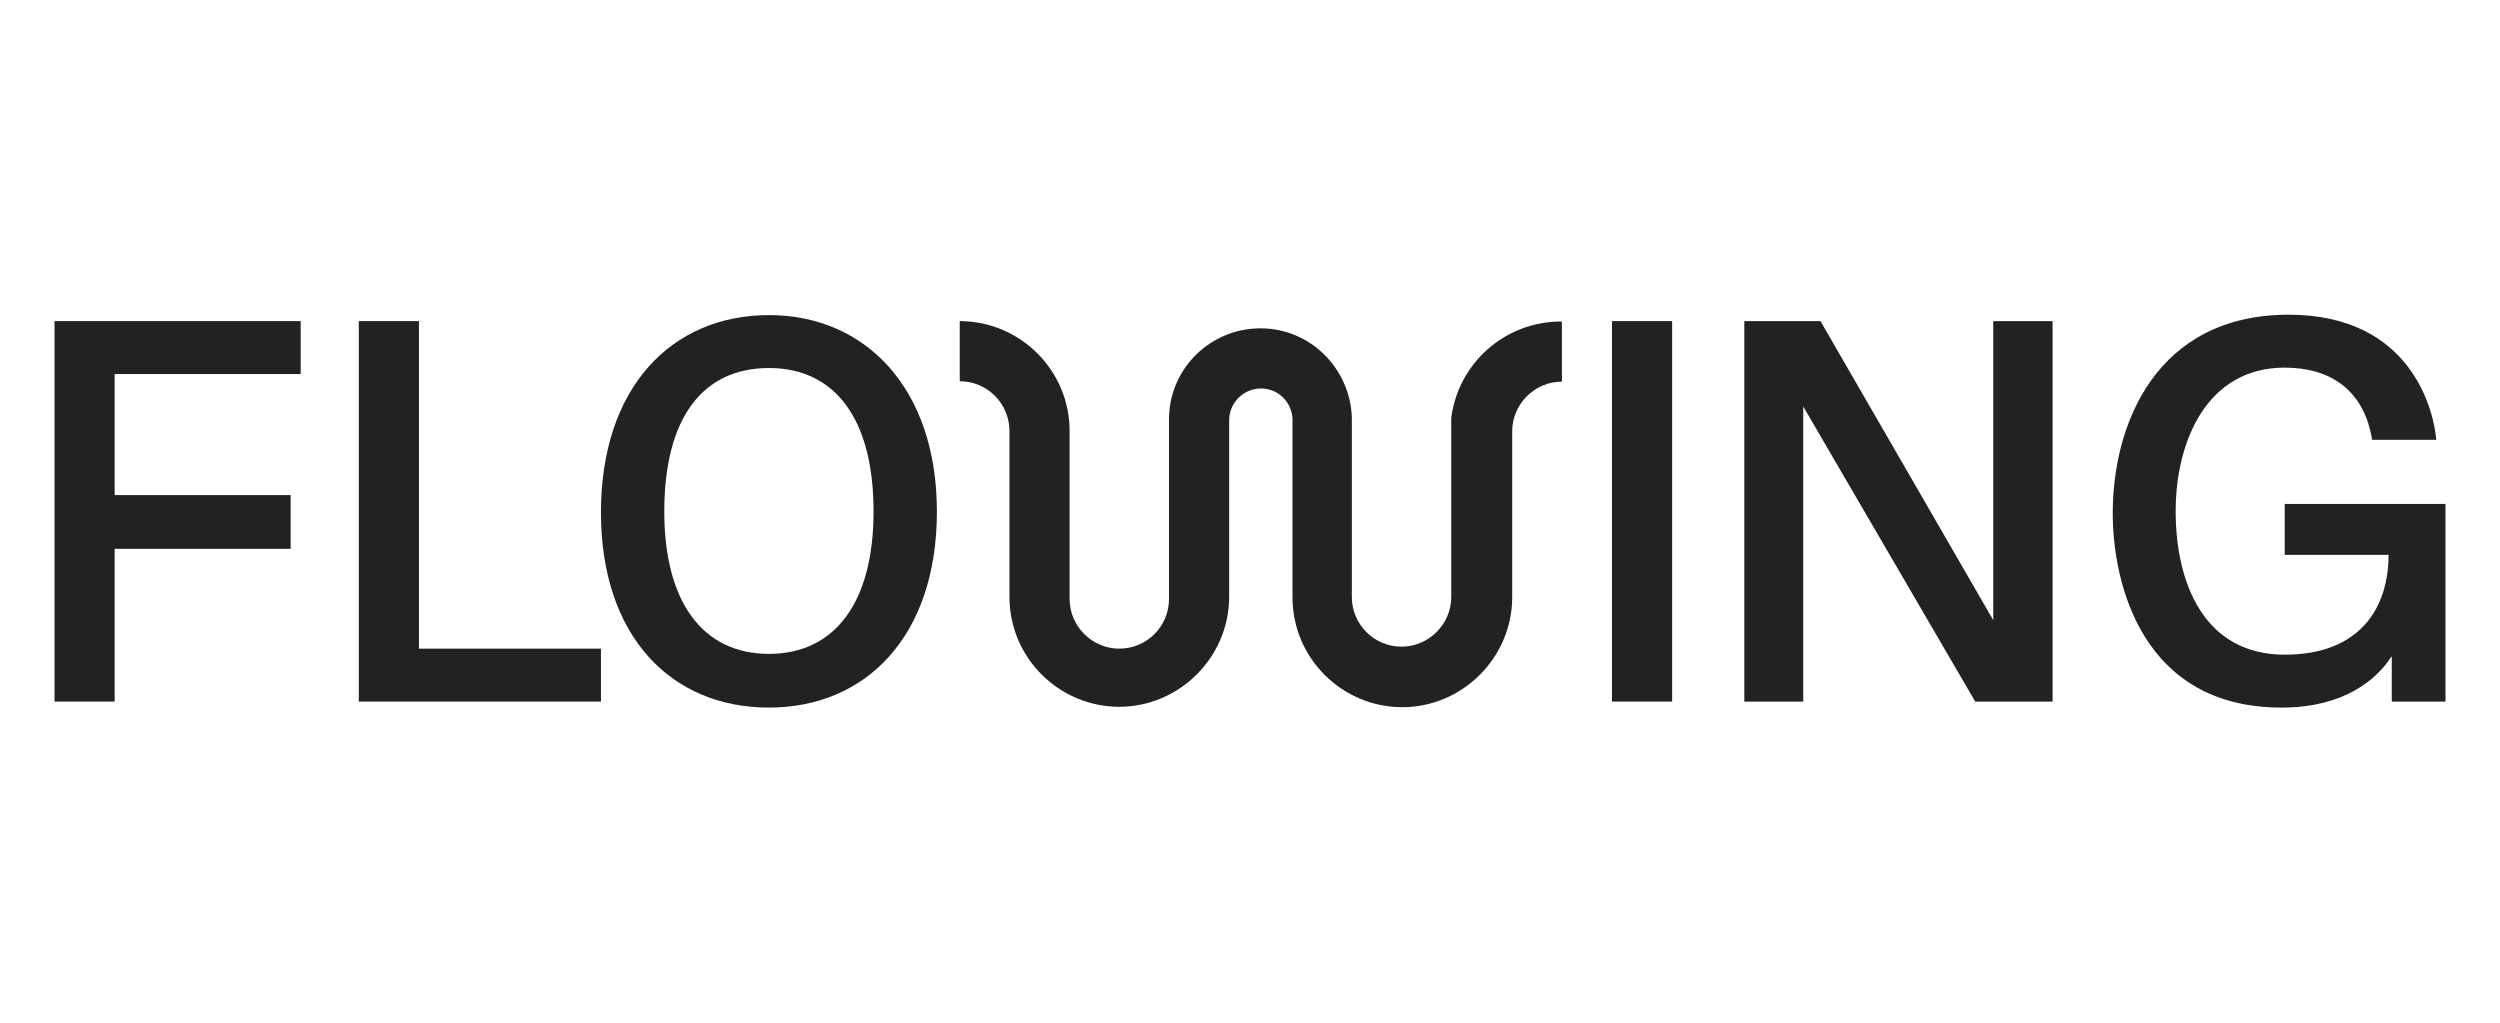 <?xml version="1.0" encoding="utf-8"?>
<!-- Generator: Adobe Illustrator 16.0.3, SVG Export Plug-In . SVG Version: 6.00 Build 0)  -->
<!DOCTYPE svg PUBLIC "-//W3C//DTD SVG 1.1//EN" "http://www.w3.org/Graphics/SVG/1.1/DTD/svg11.dtd">
<svg version="1.1" xmlns="http://www.w3.org/2000/svg" xmlns:xlink="http://www.w3.org/1999/xlink" x="0px" y="0px" width="623.6px"
	 height="255.1px" viewBox="0 0 623.6 255.1" style="enable-background:new 0 0 623.6 255.1;" xml:space="preserve">
<style type="text/css">
<![CDATA[
	.st0{fill:#222221;}
	.st1{fill:#FFFFFF;}
]]>
</style>
<g id="BG">
	<rect class="st1" width="623.6" height="255.1"/>
</g>
<g id="Logo">
	<g>
		<g>
			<path class="st0" d="M417.1,175h-15V80.1h15V175z"/>
			<path class="st0" d="M492.7,175l-42.9-73.6V175h-14.7V80.1h19l43.1,74.6V80.1H512V175H492.7z"/>
			<path class="st0" d="M596.5,163.8c-3.6,5.6-11.7,12.7-27.4,12.7c-34.8,0-42.1-31-42.1-48.5c0-22.3,10.9-49.5,43.9-49.5
				c31,0,36.3,24.6,36.8,31.2h-16c-2-12.4-10.4-18-21.8-18c-19.5,0-27.2,18.5-27.2,35.8c0,18,7.1,35.8,27.2,35.8
				c18.8,0,25.9-11.7,25.9-24.9h-25.9v-12.7h40.1V175h-13.4V163.8z"/>
		</g>
		<g>
			<path class="st0" d="M28.6,93.3v30.2h43.9v13.4H28.6V175h-15V80.1h61.4v13.2H28.6z"/>
			<path class="st0" d="M89.5,175V80.1h15v81.7h45.4V175H89.5z"/>
			<path class="st0" d="M191.8,176.5c-24.4,0-41.9-17.8-41.9-48.7c0-31,17.5-49.2,41.9-49.2c24.1,0,41.9,18.3,41.9,49
				C233.7,158.8,215.9,176.5,191.8,176.5z M191.8,91.8c-16.5,0-26.1,12.4-26.1,35.8c0,22.6,9.6,35.5,26.1,35.5
				c16.5,0,26.1-12.9,26.1-35.5C217.9,104.5,208.3,91.8,191.8,91.8z"/>
		</g>
		<g>
			<path class="st0" d="M362,104.2v44.7c0,6.8-5.6,12.4-12.4,12.4c-6.9,0-12.4-5.6-12.4-12.4c0,0,0-44.7,0-44.9l0,0l0,0
				c-0.5-12.2-10.4-22.1-22.8-22.1c-12.4,0-22.6,9.9-22.8,22.3l0,0v0.8v44.4c0,6.9-5.6,12.4-12.4,12.4c-6.8,0-12.4-5.6-12.4-12.4
				v-41.9c0-15.2-12.4-27.4-27.4-27.4v15c6.9,0,12.4,5.6,12.4,12.4v41.4c0,15.2,12.4,27.4,27.4,27.4c15,0,27.4-12.4,27.4-27.4v-44.1
				c0-4.3,3.6-7.9,7.9-7.9c4.3,0,7.6,3.3,7.9,7.4v44.7c0,15.2,12.4,27.4,27.4,27.4c15,0,27.4-12.4,27.4-27.4v-41.4
				c0-6.8,5.6-12.4,12.4-12.4v-15C375.5,80.1,363.8,90.5,362,104.2z"/>
		</g>
	</g>
</g>
</svg>
